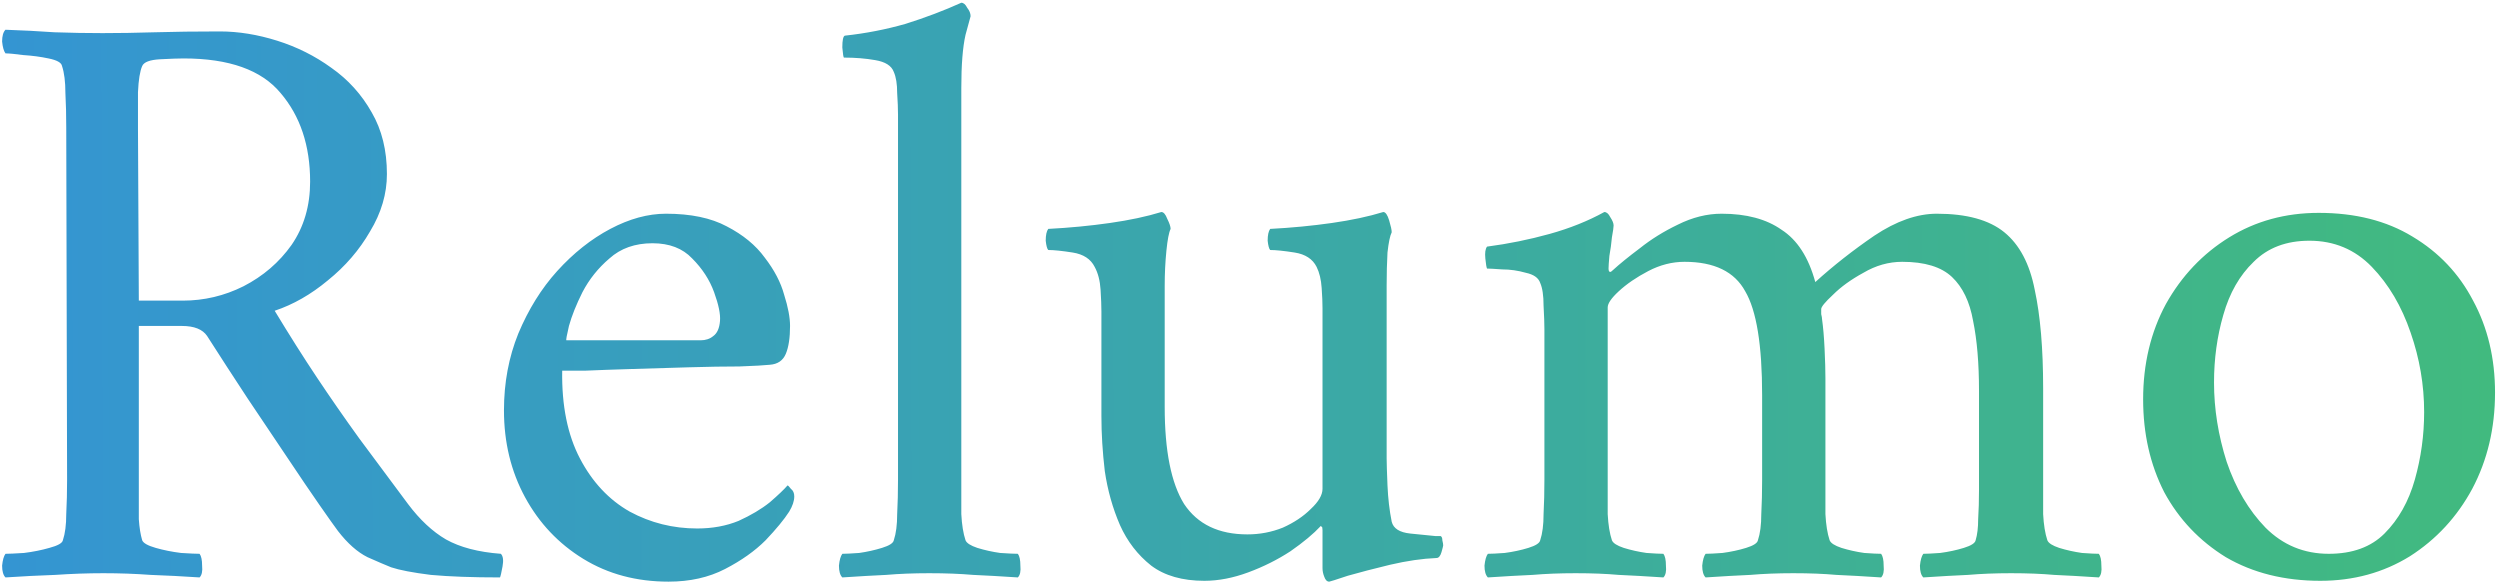 <svg width="474" height="111" viewBox="0 0 474 111" fill="none" xmlns="http://www.w3.org/2000/svg">
<path d="M41.68 5.96C45.2 5.96 48.827 6.547 52.56 7.72C56.293 8.893 59.707 10.6 62.8 12.84C66 15.08 68.56 17.907 70.48 21.32C72.4 24.627 73.36 28.52 73.36 33C73.36 36.733 72.293 40.36 70.16 43.88C68.133 47.4 65.467 50.493 62.16 53.16C58.96 55.827 55.6 57.747 52.08 58.92C54.853 63.507 57.52 67.72 60.08 71.56C62.64 75.4 65.307 79.24 68.08 83.08C70.853 86.813 73.947 90.973 77.36 95.56C79.6 98.547 82 100.787 84.56 102.28C87.227 103.773 90.693 104.68 94.96 105C95.387 105.427 95.493 106.227 95.28 107.4C95.067 108.573 94.907 109.267 94.8 109.48C89.573 109.48 85.2 109.32 81.68 109C78.267 108.573 75.76 108.093 74.16 107.56C73.093 107.133 71.6 106.493 69.68 105.64C67.76 104.68 65.893 103.027 64.08 100.68C63.44 99.827 62.267 98.173 60.56 95.72C58.853 93.267 56.827 90.28 54.48 86.76C52.133 83.24 49.627 79.507 46.96 75.56C44.293 71.507 41.733 67.56 39.28 63.72C38.427 62.44 36.827 61.8 34.48 61.8H26.32V90.92C26.32 91.24 26.32 91.56 26.32 91.88C26.32 92.2 26.32 92.52 26.32 92.84C26.32 94.867 26.32 96.733 26.32 98.44C26.427 100.04 26.64 101.373 26.96 102.44C27.173 102.973 28.027 103.453 29.52 103.88C31.013 104.307 32.613 104.627 34.32 104.84C36.027 104.947 37.2 105 37.84 105C38.16 105.427 38.32 106.173 38.32 107.24C38.427 108.307 38.267 109.053 37.84 109.48C34.64 109.267 31.547 109.107 28.56 109C25.68 108.787 22.693 108.68 19.6 108.68C16.613 108.68 13.573 108.787 10.48 109C7.387 109.107 4.24 109.267 1.04 109.48C0.613 109.053 0.4 108.307 0.4 107.24C0.507 106.173 0.72 105.427 1.04 105C1.68 105 2.853 104.947 4.56 104.84C6.267 104.627 7.867 104.307 9.36 103.88C10.96 103.453 11.813 102.973 11.92 102.44C12.347 101.16 12.56 99.507 12.56 97.48C12.667 95.453 12.72 93.267 12.72 90.92L12.56 24.2C12.56 21.853 12.507 19.667 12.4 17.64C12.4 15.507 12.187 13.8 11.76 12.52C11.653 11.88 10.8 11.4 9.2 11.08C7.707 10.76 6.107 10.547 4.4 10.44C2.8 10.227 1.68 10.12 1.04 10.12C0.72 9.693 0.507 8.947 0.4 7.88C0.4 6.813 0.613 6.067 1.04 5.64C4.24 5.747 7.333 5.907 10.32 6.12C13.413 6.227 16.453 6.28 19.44 6.28C22.533 6.28 25.84 6.227 29.36 6.12C32.987 6.013 37.093 5.96 41.68 5.96ZM58.8 34.44C58.8 27.613 56.933 22.013 53.2 17.64C49.573 13.267 43.44 11.08 34.8 11.08C33.84 11.08 32.347 11.133 30.32 11.24C28.4 11.347 27.28 11.773 26.96 12.52C26.533 13.48 26.267 15.133 26.16 17.48C26.16 19.72 26.16 22.013 26.16 24.36L26.32 57H34.64C38.693 57 42.533 56.093 46.16 54.28C49.893 52.36 52.933 49.747 55.28 46.44C57.627 43.027 58.8 39.027 58.8 34.44ZM106.593 70.28C106.486 76.893 107.606 82.44 109.953 86.92C112.299 91.4 115.446 94.76 119.393 97C123.339 99.133 127.606 100.2 132.193 100.2C135.073 100.2 137.686 99.72 140.033 98.76C142.379 97.693 144.353 96.52 145.953 95.24C147.553 93.853 148.673 92.787 149.313 92.04C149.419 92.04 149.633 92.253 149.953 92.68C150.379 93 150.593 93.48 150.593 94.12C150.593 94.973 150.273 95.933 149.633 97C148.673 98.493 147.179 100.307 145.153 102.44C143.126 104.467 140.566 106.28 137.473 107.88C134.379 109.48 130.806 110.28 126.753 110.28C120.673 110.28 115.286 108.84 110.593 105.96C105.899 103.08 102.219 99.187 99.552 94.28C96.886 89.373 95.552 83.88 95.552 77.8C95.552 72.573 96.459 67.72 98.272 63.24C100.193 58.653 102.646 54.707 105.633 51.4C108.726 47.987 112.086 45.32 115.713 43.4C119.339 41.48 122.859 40.52 126.273 40.52C130.966 40.52 134.806 41.32 137.793 42.92C140.886 44.52 143.286 46.493 144.993 48.84C146.806 51.187 148.033 53.533 148.673 55.88C149.419 58.227 149.793 60.2 149.793 61.8C149.793 64.04 149.526 65.8 148.993 67.08C148.459 68.36 147.446 69.053 145.953 69.16C144.993 69.267 143.073 69.373 140.193 69.48C137.419 69.48 134.219 69.533 130.593 69.64C126.966 69.747 123.393 69.853 119.873 69.96C116.353 70.067 113.366 70.173 110.913 70.28C108.459 70.28 107.019 70.28 106.593 70.28ZM107.393 64.52H132.833C133.793 64.52 134.593 64.253 135.233 63.72C135.979 63.187 136.406 62.227 136.513 60.84C136.619 59.56 136.246 57.747 135.393 55.4C134.539 53.053 133.153 50.92 131.233 49C129.419 47.08 126.913 46.12 123.713 46.12C120.406 46.12 117.686 47.08 115.553 49C113.419 50.813 111.713 52.947 110.432 55.4C109.259 57.747 108.406 59.88 107.873 61.8C107.446 63.613 107.286 64.52 107.393 64.52ZM170.264 21.8C170.264 20.627 170.21 19.24 170.104 17.64C170.104 15.933 169.89 14.6 169.464 13.64C169.037 12.467 167.864 11.72 165.944 11.4C164.13 11.08 162.157 10.92 160.024 10.92C159.917 10.92 159.81 10.28 159.704 9C159.704 7.613 159.864 6.867 160.184 6.76C164.13 6.333 167.97 5.587 171.704 4.52C175.437 3.347 178.957 2.013 182.264 0.52C182.69 0.52 183.064 0.84 183.384 1.48C183.81 2.013 184.024 2.547 184.024 3.08C184.024 3.08 183.704 4.253 183.064 6.6C182.53 8.947 182.264 12.307 182.264 16.68V90.92C182.264 93.267 182.264 95.453 182.264 97.48C182.37 99.507 182.637 101.16 183.064 102.44C183.277 102.973 184.024 103.453 185.304 103.88C186.69 104.307 188.13 104.627 189.624 104.84C191.224 104.947 192.344 105 192.984 105C193.304 105.427 193.464 106.173 193.464 107.24C193.57 108.307 193.41 109.053 192.984 109.48C189.784 109.267 186.957 109.107 184.504 109C182.05 108.787 179.277 108.68 176.184 108.68C173.197 108.68 170.477 108.787 168.024 109C165.677 109.107 162.904 109.267 159.704 109.48C159.277 109.053 159.064 108.307 159.064 107.24C159.17 106.173 159.384 105.427 159.704 105C160.344 105 161.41 104.947 162.904 104.84C164.397 104.627 165.837 104.307 167.224 103.88C168.61 103.453 169.357 102.973 169.464 102.44C169.89 101.16 170.104 99.507 170.104 97.48C170.21 95.453 170.264 93.267 170.264 90.92V21.8ZM250.748 59.08C250.748 58.973 250.748 58.76 250.748 58.44C250.748 57.373 250.694 56.093 250.588 54.6C250.481 53 250.161 51.667 249.628 50.6C248.881 49.107 247.494 48.2 245.468 47.88C243.441 47.56 241.894 47.4 240.828 47.4C240.614 47.187 240.454 46.6 240.348 45.64C240.348 44.573 240.508 43.827 240.828 43.4C244.881 43.187 248.774 42.813 252.508 42.28C256.241 41.747 259.494 41.053 262.268 40.2C262.694 40.2 263.068 40.733 263.388 41.8C263.708 42.867 263.868 43.613 263.868 44.04C263.548 44.68 263.281 45.96 263.068 47.88C262.961 49.8 262.908 51.88 262.908 54.12V86.92C262.908 87.773 262.961 89.48 263.068 92.04C263.174 94.493 263.441 96.787 263.868 98.92C264.188 100.2 265.361 100.947 267.388 101.16C269.521 101.373 271.121 101.533 272.188 101.64C272.721 101.64 273.041 101.64 273.148 101.64C273.361 101.747 273.468 102.013 273.468 102.44C273.574 102.867 273.628 103.187 273.628 103.4C273.628 103.507 273.521 103.933 273.308 104.68C273.094 105.427 272.774 105.8 272.348 105.8C269.681 105.907 266.748 106.333 263.548 107.08C260.454 107.827 257.788 108.52 255.548 109.16C253.308 109.907 252.134 110.28 252.028 110.28C251.601 110.28 251.281 109.96 251.068 109.32C250.854 108.787 250.748 108.253 250.748 107.72V100.52C250.748 100.093 250.694 99.88 250.588 99.88C250.481 99.773 250.428 99.72 250.428 99.72C249.041 101.213 247.121 102.813 244.668 104.52C242.214 106.12 239.548 107.453 236.668 108.52C233.788 109.587 231.014 110.12 228.348 110.12C224.188 110.12 220.828 109.16 218.268 107.24C215.708 105.213 213.734 102.653 212.348 99.56C210.961 96.36 210.001 92.947 209.468 89.32C209.041 85.693 208.828 82.227 208.828 78.92V59.08C208.828 58.013 208.774 56.627 208.668 54.92C208.561 53.213 208.188 51.773 207.548 50.6C206.801 49.107 205.414 48.2 203.388 47.88C201.361 47.56 199.814 47.4 198.748 47.4C198.534 47.187 198.374 46.6 198.268 45.64C198.268 44.573 198.428 43.827 198.748 43.4C202.801 43.187 206.694 42.813 210.428 42.28C214.161 41.747 217.414 41.053 220.188 40.2C220.614 40.2 220.988 40.627 221.308 41.48C221.734 42.333 221.948 42.973 221.948 43.4C221.628 44.04 221.361 45.427 221.148 47.56C220.934 49.693 220.828 51.88 220.828 54.12V77.16C220.828 85.48 222.054 91.613 224.508 95.56C227.068 99.4 231.068 101.32 236.508 101.32C238.854 101.32 241.094 100.893 243.227 100.04C245.361 99.08 247.121 97.907 248.508 96.52C250.001 95.133 250.748 93.853 250.748 92.68V59.08ZM326.42 40.52C331.113 40.52 334.9 41.533 337.78 43.56C340.767 45.48 342.9 48.787 344.18 53.48C347.593 50.387 351.327 47.453 355.38 44.68C359.54 41.907 363.487 40.52 367.22 40.52C372.873 40.52 377.14 41.693 380.02 44.04C382.9 46.387 384.82 50.013 385.78 54.92C386.847 59.827 387.38 66.067 387.38 73.64V90.92C387.38 93.267 387.38 95.453 387.38 97.48C387.487 99.507 387.753 101.16 388.18 102.44C388.393 102.973 389.14 103.453 390.42 103.88C391.807 104.307 393.247 104.627 394.74 104.84C396.233 104.947 397.3 105 397.94 105C398.26 105.427 398.42 106.173 398.42 107.24C398.527 108.307 398.367 109.053 397.94 109.48C394.74 109.267 391.913 109.107 389.46 109C387.113 108.787 384.393 108.68 381.3 108.68C378.313 108.68 375.593 108.787 373.14 109C370.687 109.107 367.86 109.267 364.66 109.48C364.233 109.053 364.02 108.307 364.02 107.24C364.127 106.173 364.34 105.427 364.66 105C365.3 105 366.367 104.947 367.86 104.84C369.46 104.627 370.953 104.307 372.34 103.88C373.727 103.453 374.473 102.973 374.58 102.44C374.9 101.373 375.06 100.04 375.06 98.44C375.167 96.733 375.22 94.867 375.22 92.84C375.22 92.52 375.22 92.2 375.22 91.88C375.22 91.56 375.22 91.24 375.22 90.92V74.12C375.22 68.893 374.847 64.467 374.1 60.84C373.46 57.213 372.127 54.44 370.1 52.52C368.073 50.6 364.927 49.64 360.66 49.64C358.1 49.64 355.647 50.333 353.3 51.72C350.953 53 349.033 54.387 347.54 55.88C346.047 57.267 345.3 58.173 345.3 58.6C345.3 58.707 345.3 59.027 345.3 59.56C345.407 59.987 345.46 60.307 345.46 60.52C345.673 62.013 345.833 63.88 345.94 66.12C346.047 68.36 346.1 70.227 346.1 71.72V90.92C346.1 93.267 346.1 95.453 346.1 97.48C346.207 99.507 346.473 101.16 346.9 102.44C347.113 102.973 347.86 103.453 349.14 103.88C350.527 104.307 351.967 104.627 353.46 104.84C354.953 104.947 356.02 105 356.66 105C356.98 105.427 357.14 106.173 357.14 107.24C357.247 108.307 357.087 109.053 356.66 109.48C353.46 109.267 350.633 109.107 348.18 109C345.833 108.787 343.113 108.68 340.02 108.68C337.033 108.68 334.313 108.787 331.86 109C329.407 109.107 326.58 109.267 323.38 109.48C322.953 109.053 322.74 108.307 322.74 107.24C322.847 106.173 323.06 105.427 323.38 105C324.02 105 325.087 104.947 326.58 104.84C328.18 104.627 329.673 104.307 331.06 103.88C332.447 103.453 333.193 102.973 333.3 102.44C333.727 101.16 333.94 99.507 333.94 97.48C334.047 95.453 334.1 93.267 334.1 90.92V74.92C334.1 65.427 333.033 58.867 330.9 55.24C328.873 51.507 325.033 49.64 319.38 49.64C317.033 49.64 314.74 50.227 312.5 51.4C310.26 52.573 308.393 53.853 306.9 55.24C305.513 56.52 304.82 57.533 304.82 58.28V90.92C304.82 93.267 304.82 95.453 304.82 97.48C304.927 99.507 305.193 101.16 305.62 102.44C305.833 102.973 306.58 103.453 307.86 103.88C309.247 104.307 310.687 104.627 312.18 104.84C313.673 104.947 314.74 105 315.38 105C315.7 105.427 315.86 106.173 315.86 107.24C315.967 108.307 315.807 109.053 315.38 109.48C312.18 109.267 309.353 109.107 306.9 109C304.553 108.787 301.833 108.68 298.74 108.68C295.753 108.68 293.033 108.787 290.58 109C288.127 109.107 285.3 109.267 282.1 109.48C281.673 109.053 281.46 108.307 281.46 107.24C281.567 106.173 281.78 105.427 282.1 105C282.74 105 283.807 104.947 285.3 104.84C286.9 104.627 288.393 104.307 289.78 103.88C291.167 103.453 291.913 102.973 292.02 102.44C292.447 101.16 292.66 99.507 292.66 97.48C292.767 95.453 292.82 93.267 292.82 90.92V62.44C292.82 61.373 292.767 59.88 292.66 57.96C292.66 56.04 292.447 54.6 292.02 53.64C291.7 52.68 290.793 52.04 289.3 51.72C287.807 51.293 286.313 51.08 284.82 51.08C283.327 50.973 282.367 50.92 281.94 50.92C281.833 50.707 281.727 50.067 281.62 49C281.513 47.933 281.62 47.187 281.94 46.76C285.993 46.227 289.94 45.427 293.78 44.36C297.62 43.293 301.087 41.907 304.18 40.2C304.607 40.2 304.98 40.52 305.3 41.16C305.727 41.8 305.94 42.333 305.94 42.76C305.94 43.08 305.833 43.827 305.62 45C305.513 46.173 305.353 47.347 305.14 48.52C305.033 49.693 304.98 50.493 304.98 50.92C304.98 51.347 305.087 51.56 305.3 51.56C305.407 51.56 305.567 51.453 305.78 51.24C307.06 50.067 308.767 48.68 310.9 47.08C313.033 45.373 315.433 43.88 318.1 42.6C320.873 41.213 323.647 40.52 326.42 40.52ZM439.618 40.36C446.551 40.36 452.471 41.853 457.378 44.84C462.391 47.827 466.231 51.88 468.898 57C471.671 62.12 473.058 67.933 473.058 74.44C473.058 81.16 471.618 87.24 468.738 92.68C465.858 98.013 461.911 102.28 456.898 105.48C451.884 108.573 446.231 110.12 439.938 110.12C433.111 110.12 427.138 108.627 422.018 105.64C417.004 102.547 413.111 98.44 410.338 93.32C407.671 88.093 406.338 82.227 406.338 75.72C406.338 69 407.778 62.973 410.658 57.64C413.644 52.307 417.644 48.093 422.658 45C427.671 41.907 433.324 40.36 439.618 40.36ZM437.858 45.64C433.484 45.64 429.964 46.973 427.298 49.64C424.631 52.2 422.711 55.56 421.538 59.72C420.364 63.773 419.778 68.04 419.778 72.52C419.778 77.533 420.578 82.547 422.178 87.56C423.884 92.573 426.338 96.733 429.538 100.04C432.844 103.347 436.844 105 441.538 105C446.018 105 449.538 103.72 452.098 101.16C454.764 98.493 456.684 95.08 457.858 90.92C459.031 86.76 459.618 82.493 459.618 78.12C459.618 73 458.764 67.987 457.058 63.08C455.351 58.067 452.898 53.907 449.698 50.6C446.498 47.293 442.551 45.64 437.858 45.64Z" fill="url(#paint0_linear_522_3)"/>
<defs>
<linearGradient id="paint0_linear_522_3" x1="-255.397" y1="56.5" x2="677.483" y2="53.343" gradientUnits="userSpaceOnUse">
<stop stop-color="#2D81FF"/>
<stop offset="1" stop-color="#47CA5B"/>
</linearGradient>
</defs>
</svg>

